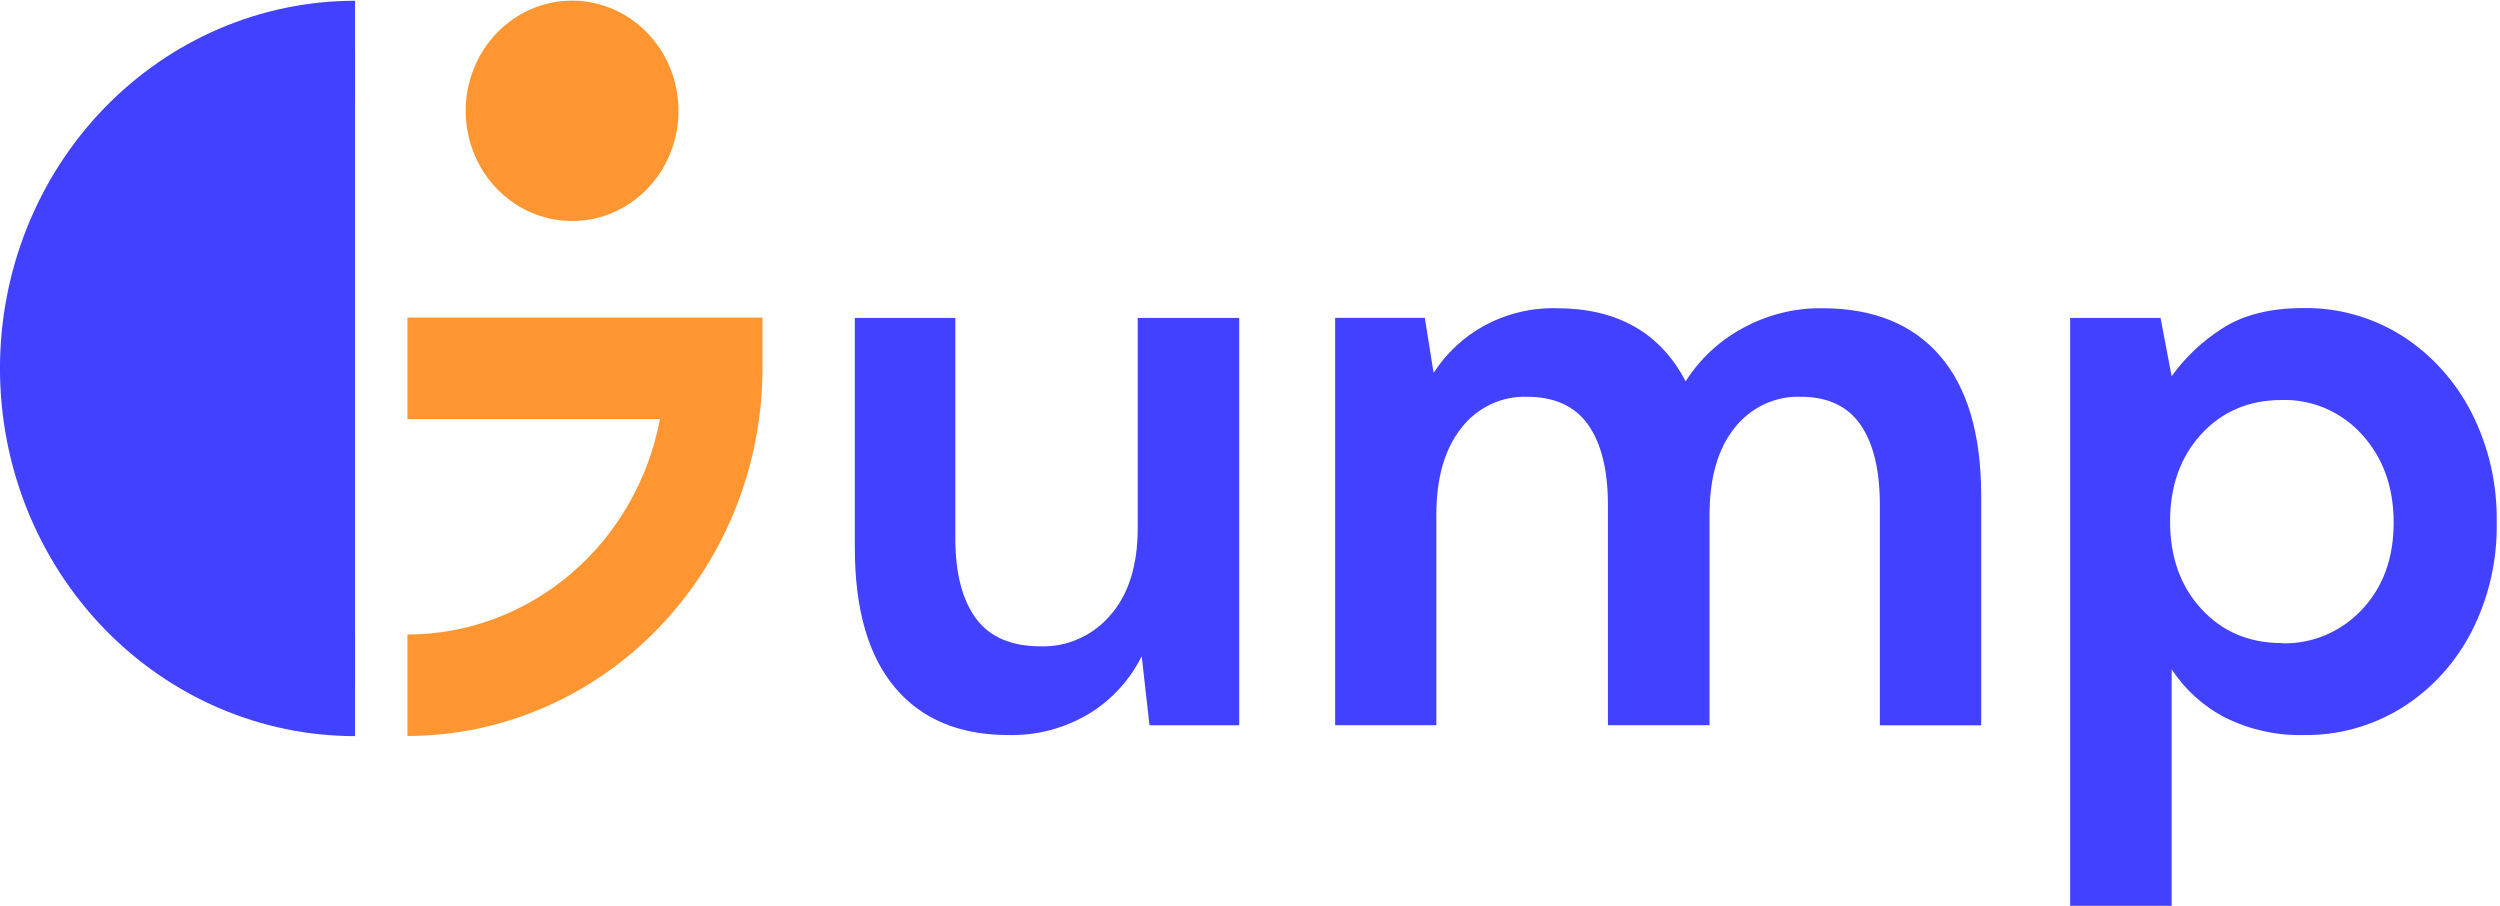<svg width="69" height="25" viewBox="0 0 69 25" fill="none" xmlns="http://www.w3.org/2000/svg">
<g clip-path="url(#clip0)">
<path fill-rule="evenodd" clip-rule="evenodd" d="M15.79 0.017C16.371 0.017 16.939 0.195 17.422 0.53C17.905 0.864 18.282 1.339 18.504 1.895C18.726 2.451 18.785 3.062 18.671 3.652C18.558 4.242 18.278 4.784 17.867 5.21C17.457 5.635 16.933 5.925 16.363 6.042C15.794 6.159 15.203 6.099 14.666 5.869C14.13 5.639 13.671 5.249 13.348 4.749C13.025 4.248 12.853 3.66 12.853 3.059C12.853 2.252 13.163 1.479 13.714 0.908C14.264 0.338 15.011 0.017 15.79 0.017Z" fill="#FF9632"/>
<path d="M27.834 20.287C26.478 20.287 25.433 19.849 24.698 18.973C23.963 18.097 23.594 16.813 23.593 15.121V8.775H26.367V14.849C26.367 15.816 26.557 16.556 26.937 17.07C27.316 17.584 27.914 17.84 28.73 17.839C29.091 17.849 29.449 17.777 29.78 17.628C30.111 17.48 30.407 17.258 30.646 16.979C31.149 16.405 31.401 15.605 31.401 14.576V8.775H34.202V20.018H31.726L31.511 18.113C31.18 18.773 30.676 19.323 30.056 19.699C29.381 20.102 28.613 20.306 27.834 20.287Z" fill="#4141FF"/>
<path d="M36.85 20.015V8.773H39.325L39.567 10.292C39.919 9.748 40.396 9.302 40.954 8.994C41.571 8.659 42.26 8.491 42.956 8.507C44.633 8.507 45.822 9.179 46.523 10.524C46.921 9.901 47.468 9.393 48.11 9.051C48.781 8.686 49.529 8.499 50.287 8.507C51.702 8.507 52.788 8.945 53.544 9.822C54.3 10.699 54.679 11.983 54.681 13.675V20.019H51.884V13.942C51.884 12.975 51.706 12.235 51.349 11.721C50.992 11.207 50.442 10.951 49.7 10.951C49.351 10.939 49.005 11.01 48.688 11.159C48.371 11.309 48.092 11.532 47.872 11.812C47.413 12.387 47.183 13.187 47.183 14.214V20.015H44.379V13.942C44.379 12.975 44.196 12.235 43.831 11.721C43.466 11.207 42.903 10.951 42.142 10.951C41.797 10.94 41.453 11.012 41.139 11.161C40.825 11.31 40.549 11.533 40.333 11.812C39.873 12.387 39.644 13.187 39.643 14.214V20.015H36.85Z" fill="#4141FF"/>
<path d="M57.136 25V8.775H59.631L59.937 10.384C60.315 9.858 60.787 9.412 61.327 9.07C61.903 8.693 62.651 8.503 63.57 8.503C64.534 8.487 65.482 8.754 66.305 9.273C67.109 9.789 67.766 10.516 68.21 11.381C68.687 12.316 68.927 13.36 68.909 14.417C68.928 15.471 68.688 16.512 68.21 17.443C67.766 18.301 67.108 19.021 66.305 19.527C65.48 20.04 64.533 20.303 63.572 20.287C62.831 20.304 62.096 20.141 61.427 19.811C60.827 19.506 60.315 19.045 59.938 18.473V25H57.136ZM62.979 17.755C63.39 17.767 63.798 17.691 64.179 17.531C64.559 17.371 64.903 17.131 65.189 16.826C65.773 16.206 66.065 15.405 66.065 14.424C66.065 13.442 65.773 12.631 65.189 11.992C64.907 11.68 64.564 11.435 64.183 11.271C63.802 11.107 63.392 11.028 62.979 11.04C62.075 11.04 61.334 11.353 60.757 11.98C60.181 12.607 59.893 13.412 59.894 14.394C59.894 15.375 60.181 16.18 60.757 16.807C61.333 17.434 62.074 17.748 62.979 17.749V17.755Z" fill="#4141FF"/>
<path d="M9.799 18.913C7.558 18.913 5.41 17.992 3.825 16.351C2.241 14.711 1.351 12.486 1.351 10.166C1.351 7.846 2.241 5.621 3.825 3.98C5.41 2.34 7.558 1.418 9.799 1.418" fill="#4141FF"/>
<path d="M9.799 20.317C7.2 20.317 4.707 19.247 2.869 17.344C1.031 15.441 -0.001 12.86 -0.001 10.168C-0.001 7.477 1.031 4.896 2.869 2.993C4.707 1.09 7.2 0.021 9.799 0.021V2.821C7.917 2.821 6.112 3.595 4.781 4.973C3.451 6.351 2.703 8.22 2.703 10.168C2.703 12.117 3.451 13.986 4.781 15.364C6.112 16.742 7.917 17.516 9.799 17.516V20.317Z" fill="#4141FF"/>
<path d="M11.245 20.313V17.513C12.893 17.512 14.488 16.918 15.76 15.833C17.031 14.748 17.899 13.24 18.215 11.566H11.245V8.765H21.045V10.165C21.042 12.856 20.008 15.435 18.171 17.337C16.334 19.24 13.843 20.31 11.245 20.313Z" fill="#FF9632"/>
</g>
<defs>
<clipPath id="clip0">
<rect width="69" height="24.983" fill="white"/>
</clipPath>
</defs>
</svg>
